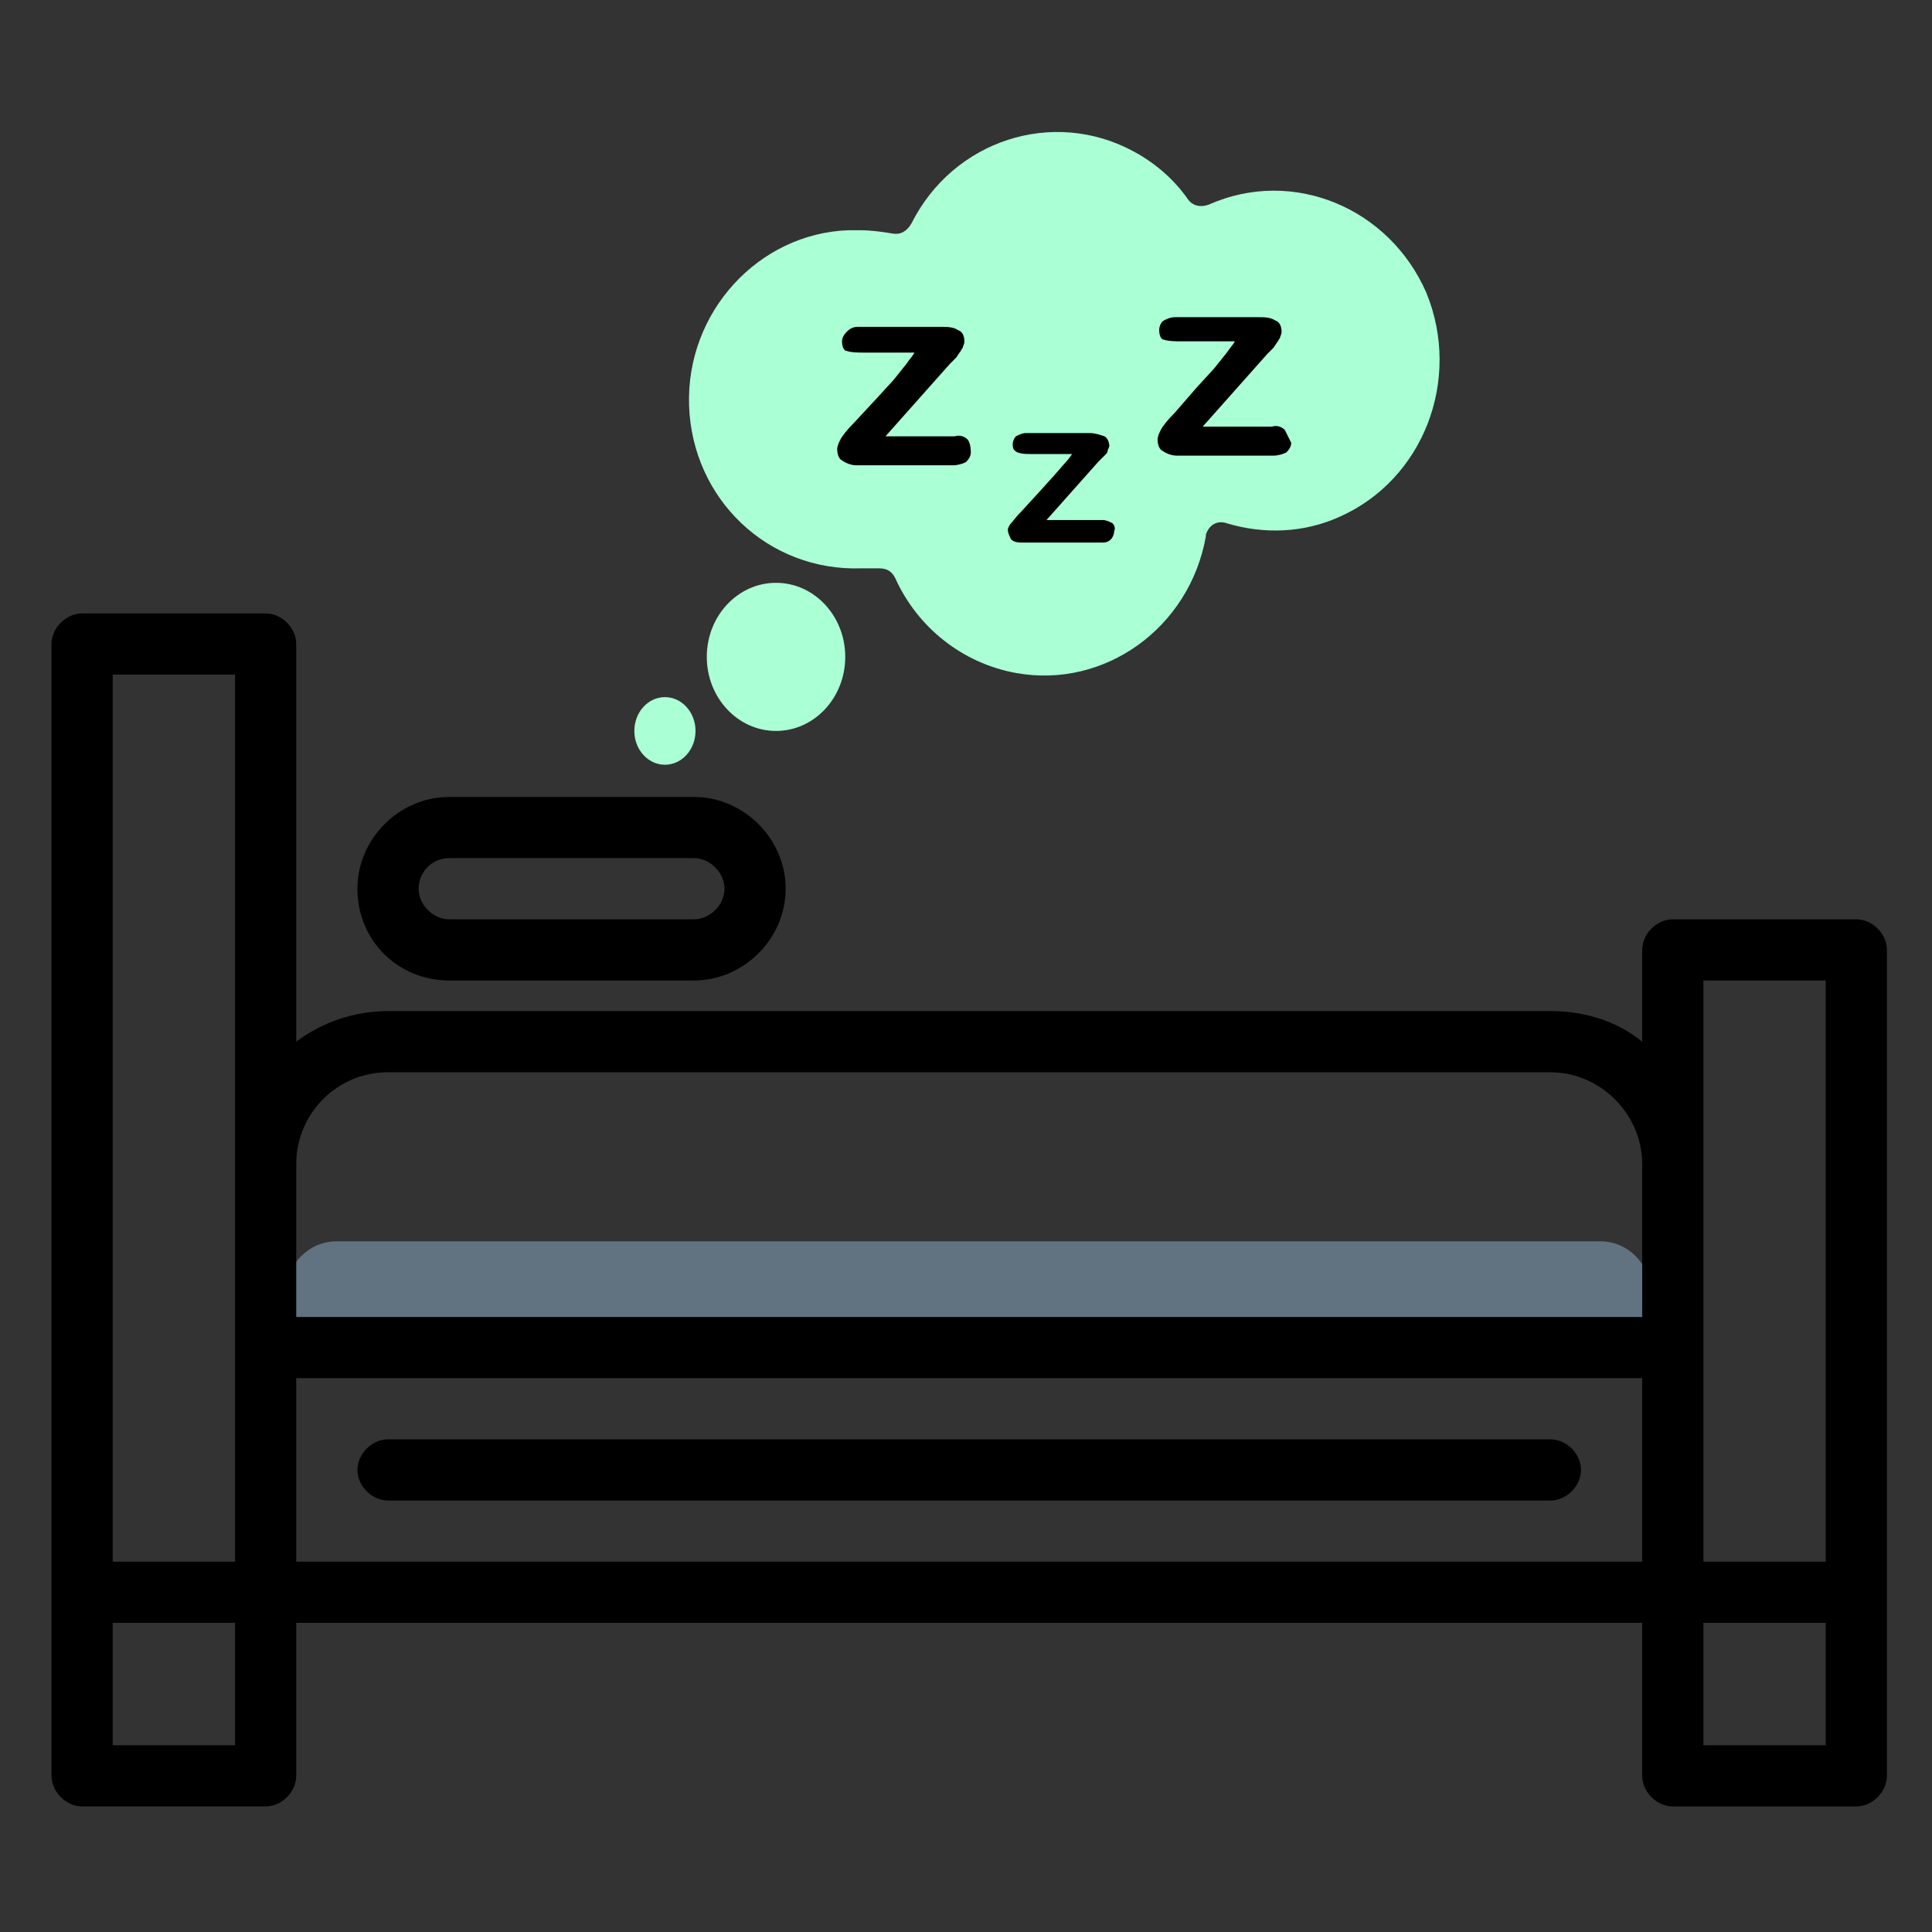 <svg version="1.1" id="Layer_1" xmlns="http://www.w3.org/2000/svg" xmlns:xlink="http://www.w3.org/1999/xlink" x="0" y="0" viewBox="0 0 120 120" xml:space="preserve"><rect x="0" y="0" width="120" height="120" fill="#333333" stroke="none"/><path d="M99.4 83.3H20.9c-1.7 0-3.1-1.4-3.1-3.1 0-1.7 1.4-3.1 3.1-3.1h78.5c1.7 0 3.1 1.4 3.1 3.1 0 1.7-1.4 3.1-3.1 3.1z" fill="#617280"/><ellipse cx="48.2" cy="40.8" rx="4.3" ry="4.6" fill="#aaffd5"/><ellipse cx="41.3" cy="45.4" rx="1.9" ry="2.1" fill="#aaffd5"/><path d="M83.2 32.1c-2.2 1-4.7 1.1-7 .4-.6-.2-1.1.1-1.3.7v.1c-1 5.7-6.3 9.5-11.8 8.5-3.3-.6-6.1-2.8-7.5-5.9-.2-.4-.5-.6-1-.6h-1.1c-5.8.2-10.5-4.3-10.7-10.1-.2-5.8 4.3-10.7 9.9-10.9h.7c.7 0 1.4.1 2 .2.5.1.9-.1 1.2-.6 2.6-5.2 8.8-7.2 13.8-4.5 1.3.7 2.5 1.7 3.4 3 .3.4.8.5 1.3.3 5.2-2.3 11.2.2 13.5 5.5 2.2 5.4-.2 11.6-5.4 13.9z" fill="#aaffd5"/><defs><path id="SVGID_13_" d="M32.9 6.5H92v52.7H32.9z"/></defs><clipPath id="SVGID_2_"><use xlink:href="#SVGID_13_" overflow="visible"/></clipPath><path d="M60.1 27.3c-.2-.2-.5-.3-.8-.2H55l4-4.5.4-.4.2-.3c.1-.1.1-.2.2-.3 0-.1.1-.2.1-.4 0-.3-.1-.6-.4-.7-.3-.2-.7-.2-1.1-.2h-5.1c-.3 0-.5.1-.7.3-.2.2-.3.4-.3.6 0 .3.1.6.3.6.3.1.7.1 1.1.1h3.1c-.1.2-.3.4-.5.7l-.8 1-1.1 1.2-1.3 1.4c-.5.5-.8.9-.9 1.1-.1.2-.2.4-.2.6 0 .3.1.6.3.7.3.2.6.3.9.3h6c.3 0 .6-.1.8-.2.2-.2.3-.4.3-.6 0-.4-.1-.7-.2-.8zm9 5.2c-.2-.1-.4-.2-.6-.2H65l3.2-3.6.3-.3.2-.2c.1-.1.1-.2.1-.2 0-.1.1-.2.1-.3 0-.2-.1-.5-.3-.6-.3-.1-.6-.2-.9-.2h-4c-.2 0-.4.1-.6.2-.1.1-.2.3-.2.5 0 .3.1.4.3.5.3.1.5.1.8.1h2.6c-.1.1-.2.3-.4.5l-.7.8-.9 1-1.1 1.2c-.4.4-.6.7-.7.8-.1.1-.2.3-.2.4 0 .2.1.4.2.6.2.2.5.2.8.2h4.8c.2 0 .4 0 .6-.2.1-.1.2-.3.2-.5.1-.2 0-.4-.1-.5zm10.7-5.8c-.2-.2-.5-.3-.8-.2h-4.3l4-4.5.4-.4.2-.3c.1-.1.1-.2.2-.3 0-.1.1-.2.1-.4 0-.3-.1-.6-.4-.7-.3-.2-.7-.2-1.1-.2H73c-.3 0-.5.1-.7.2-.2.1-.3.4-.3.6 0 .3.1.6.3.6.3.1.7.1 1.1.1h3.3c-.1.2-.3.4-.5.7l-.8 1-1.1 1.2-1.3 1.5c-.5.5-.8.9-.9 1.1-.1.2-.2.4-.2.6 0 .3.1.6.3.7.3.2.6.3.9.3h6c.3 0 .6-.1.8-.2.2-.2.3-.4.3-.6l-.4-.8zm35.5 30.4h-11.4c-1 0-1.9.9-1.9 1.9v5.7c-1.6-1.3-3.6-1.9-5.7-1.9H24.1c-2.1 0-4.1.7-5.7 1.9V40c0-1-.9-1.9-1.9-1.9H5.1c-1 0-1.9.9-1.9 1.9v70.3c0 1 .9 1.9 1.9 1.9h11.4c1 0 1.9-.9 1.9-1.9v-9.5H102v9.5c0 1 .9 1.9 1.9 1.9h11.4c1 0 1.9-.9 1.9-1.9V59c0-1-.9-1.9-1.9-1.9zm-9.5 3.8h7.6V97h-7.6V60.9zm-81.7 5.7h72.2c3.1 0 5.7 2.6 5.7 5.7v9.5H18.4v-9.5c0-3.1 2.5-5.7 5.7-5.7zM7 41.9h7.6V97H7V41.9zm7.6 66.5H7v-7.6h7.6v7.6zm3.8-22.8H102V97H18.4V85.6zm95 22.8h-7.6v-7.6h7.6v7.6zm0 0"/><path d="M27.9 60.9h15.2c3.1 0 5.7-2.6 5.7-5.7s-2.6-5.7-5.7-5.7H27.9c-3.1 0-5.7 2.6-5.7 5.7 0 3.2 2.5 5.7 5.7 5.7zm0-7.6h15.2c1 0 1.9.9 1.9 1.9 0 1-.9 1.9-1.9 1.9H27.9c-1 0-1.9-.9-1.9-1.9 0-1 .8-1.9 1.9-1.9zm68.4 36.1H24.1c-1 0-1.9.9-1.9 1.9 0 1 .9 1.9 1.9 1.9h72.2c1 0 1.9-.9 1.9-1.9 0-1-.9-1.9-1.9-1.9zm0 0"/></svg>